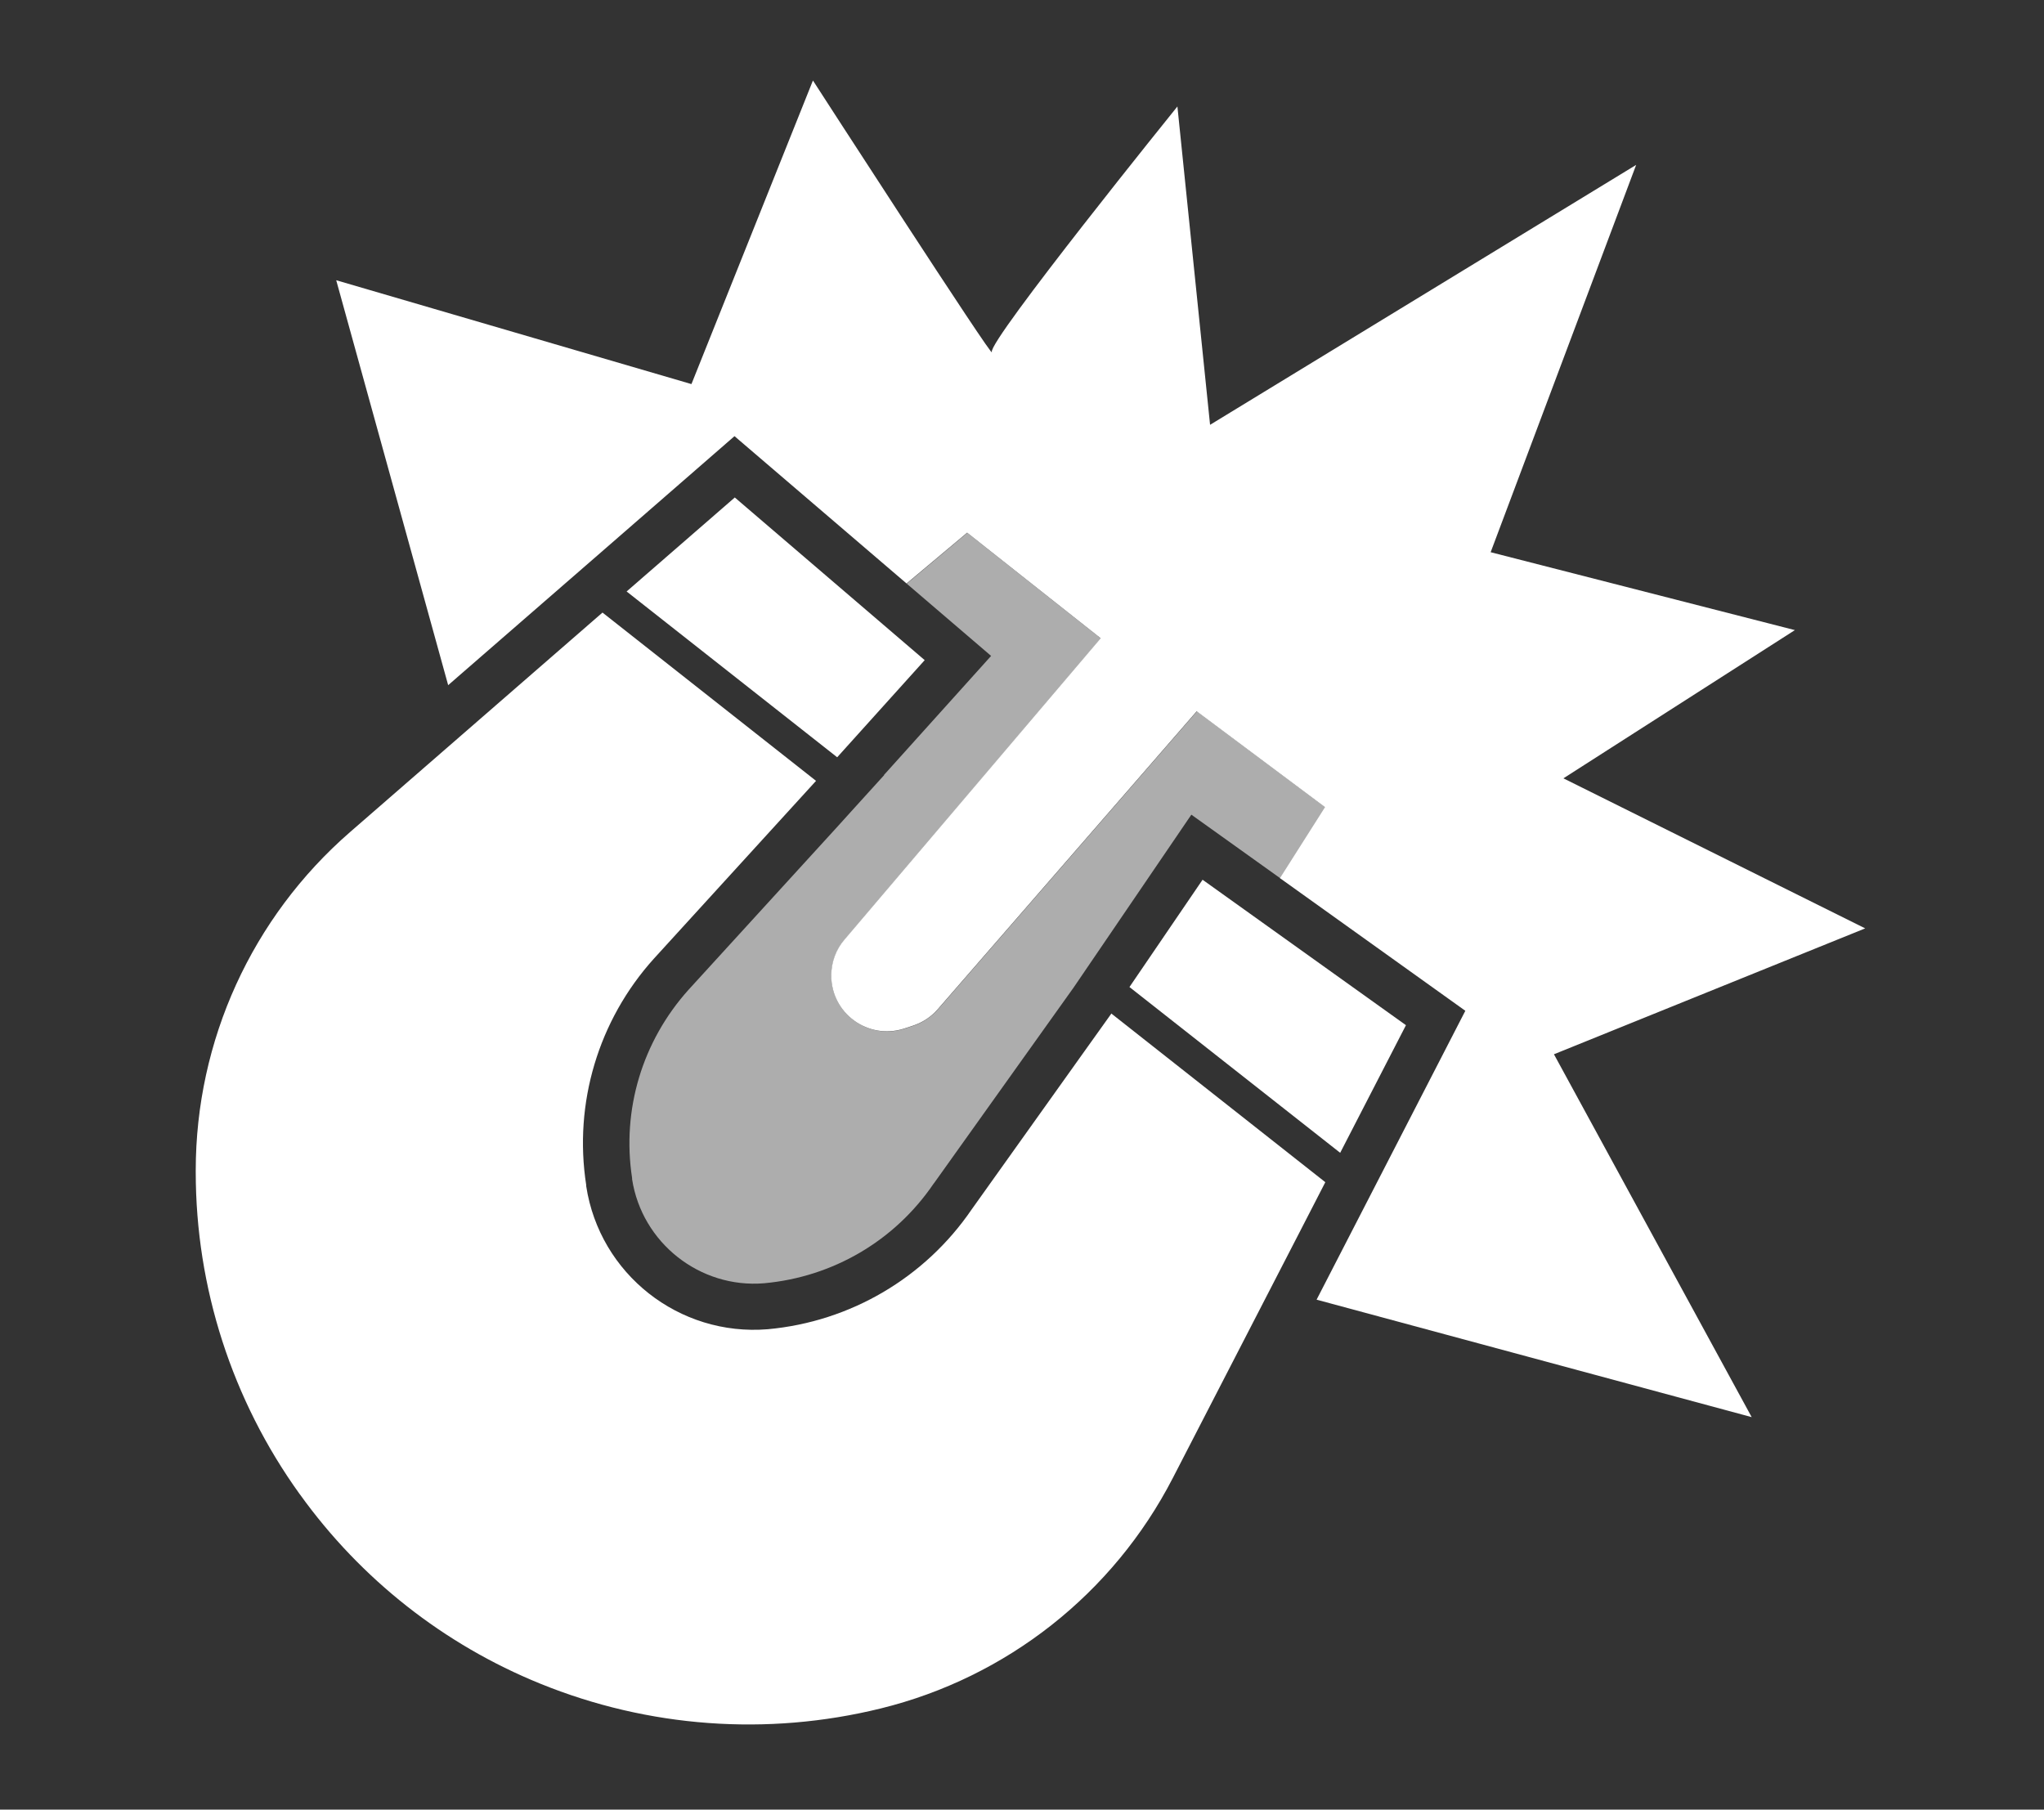 <svg width="96" height="85" viewBox="0 0 96 85" fill="none" xmlns="http://www.w3.org/2000/svg">
<rect x="0" y="0" width="96" height="85" fill="#333333" stroke="none"/>
<path d="M66.033 48.154L56.481 41.322L53.047 46.362L62.944 54.149L66.033 48.154Z" fill="white"/>
<path d="M43.43 31.008L34.511 23.367L29.43 27.782L39.32 35.57L43.43 31.008Z" fill="white"/>
<path d="M52.202 47.602L50.717 49.682L45.636 56.808C43.444 60.018 39.937 62.082 36.062 62.435C31.892 62.78 28.164 59.842 27.532 55.713V55.661C26.936 51.819 28.106 47.918 30.709 45.031L36.591 38.581L38.327 36.678L28.297 28.773L26.311 30.5L16.436 39.088C11.833 43.092 9.193 48.881 9.193 54.978V55.052C9.193 60.474 10.899 65.763 14.069 70.171L14.098 70.208C16.944 74.167 20.848 77.246 25.37 79.082C30.444 81.147 36.032 81.558 41.356 80.25C47.282 78.796 52.283 74.85 55.077 69.436L61.062 57.829L62.246 55.529L52.209 47.617L52.202 47.602Z" fill="white"/>
<path d="M87.602 43.607L73.428 36.559L84.3 29.597L70.011 25.938L76.845 7.745L56.833 19.954L55.299 5.001C55.299 5.001 46.407 16.014 46.583 16.535C46.759 17.057 38.181 3.781 38.181 3.781L32.475 18.041L15.791 13.163L21.049 32.183L28.233 25.938L34.497 20.487L42.578 27.407L45.424 25.02L51.696 29.979L39.667 44.128C39.262 44.598 39.042 45.201 39.042 45.825C39.042 47.596 40.762 48.852 42.453 48.316L42.858 48.183C43.314 48.036 43.725 47.772 44.042 47.405L56.204 33.41L62.233 37.913L60.116 41.248L68.822 47.478L64.991 54.92L61.836 61.047L82.271 66.564L72.984 49.52L87.602 43.607Z" fill="white"/>
<path opacity="0.6" d="M56.211 33.417L44.049 47.412C43.733 47.772 43.321 48.044 42.865 48.191L42.461 48.323C40.769 48.859 39.049 47.596 39.049 45.833C39.049 45.215 39.269 44.613 39.674 44.136L51.703 29.986L45.431 25.027L42.586 27.415L46.549 30.809L41.512 36.407H41.527L39.961 38.133L39.343 38.817L32.335 46.494C30.166 48.911 29.195 52.129 29.688 55.339V55.39C30.151 58.38 32.872 60.526 35.887 60.276C39.122 59.982 42.027 58.278 43.85 55.596L43.88 55.559L50.431 46.376L55.954 38.266L60.145 41.263L62.263 37.928L56.233 33.424L56.211 33.417Z" fill="white"/>
</svg>

